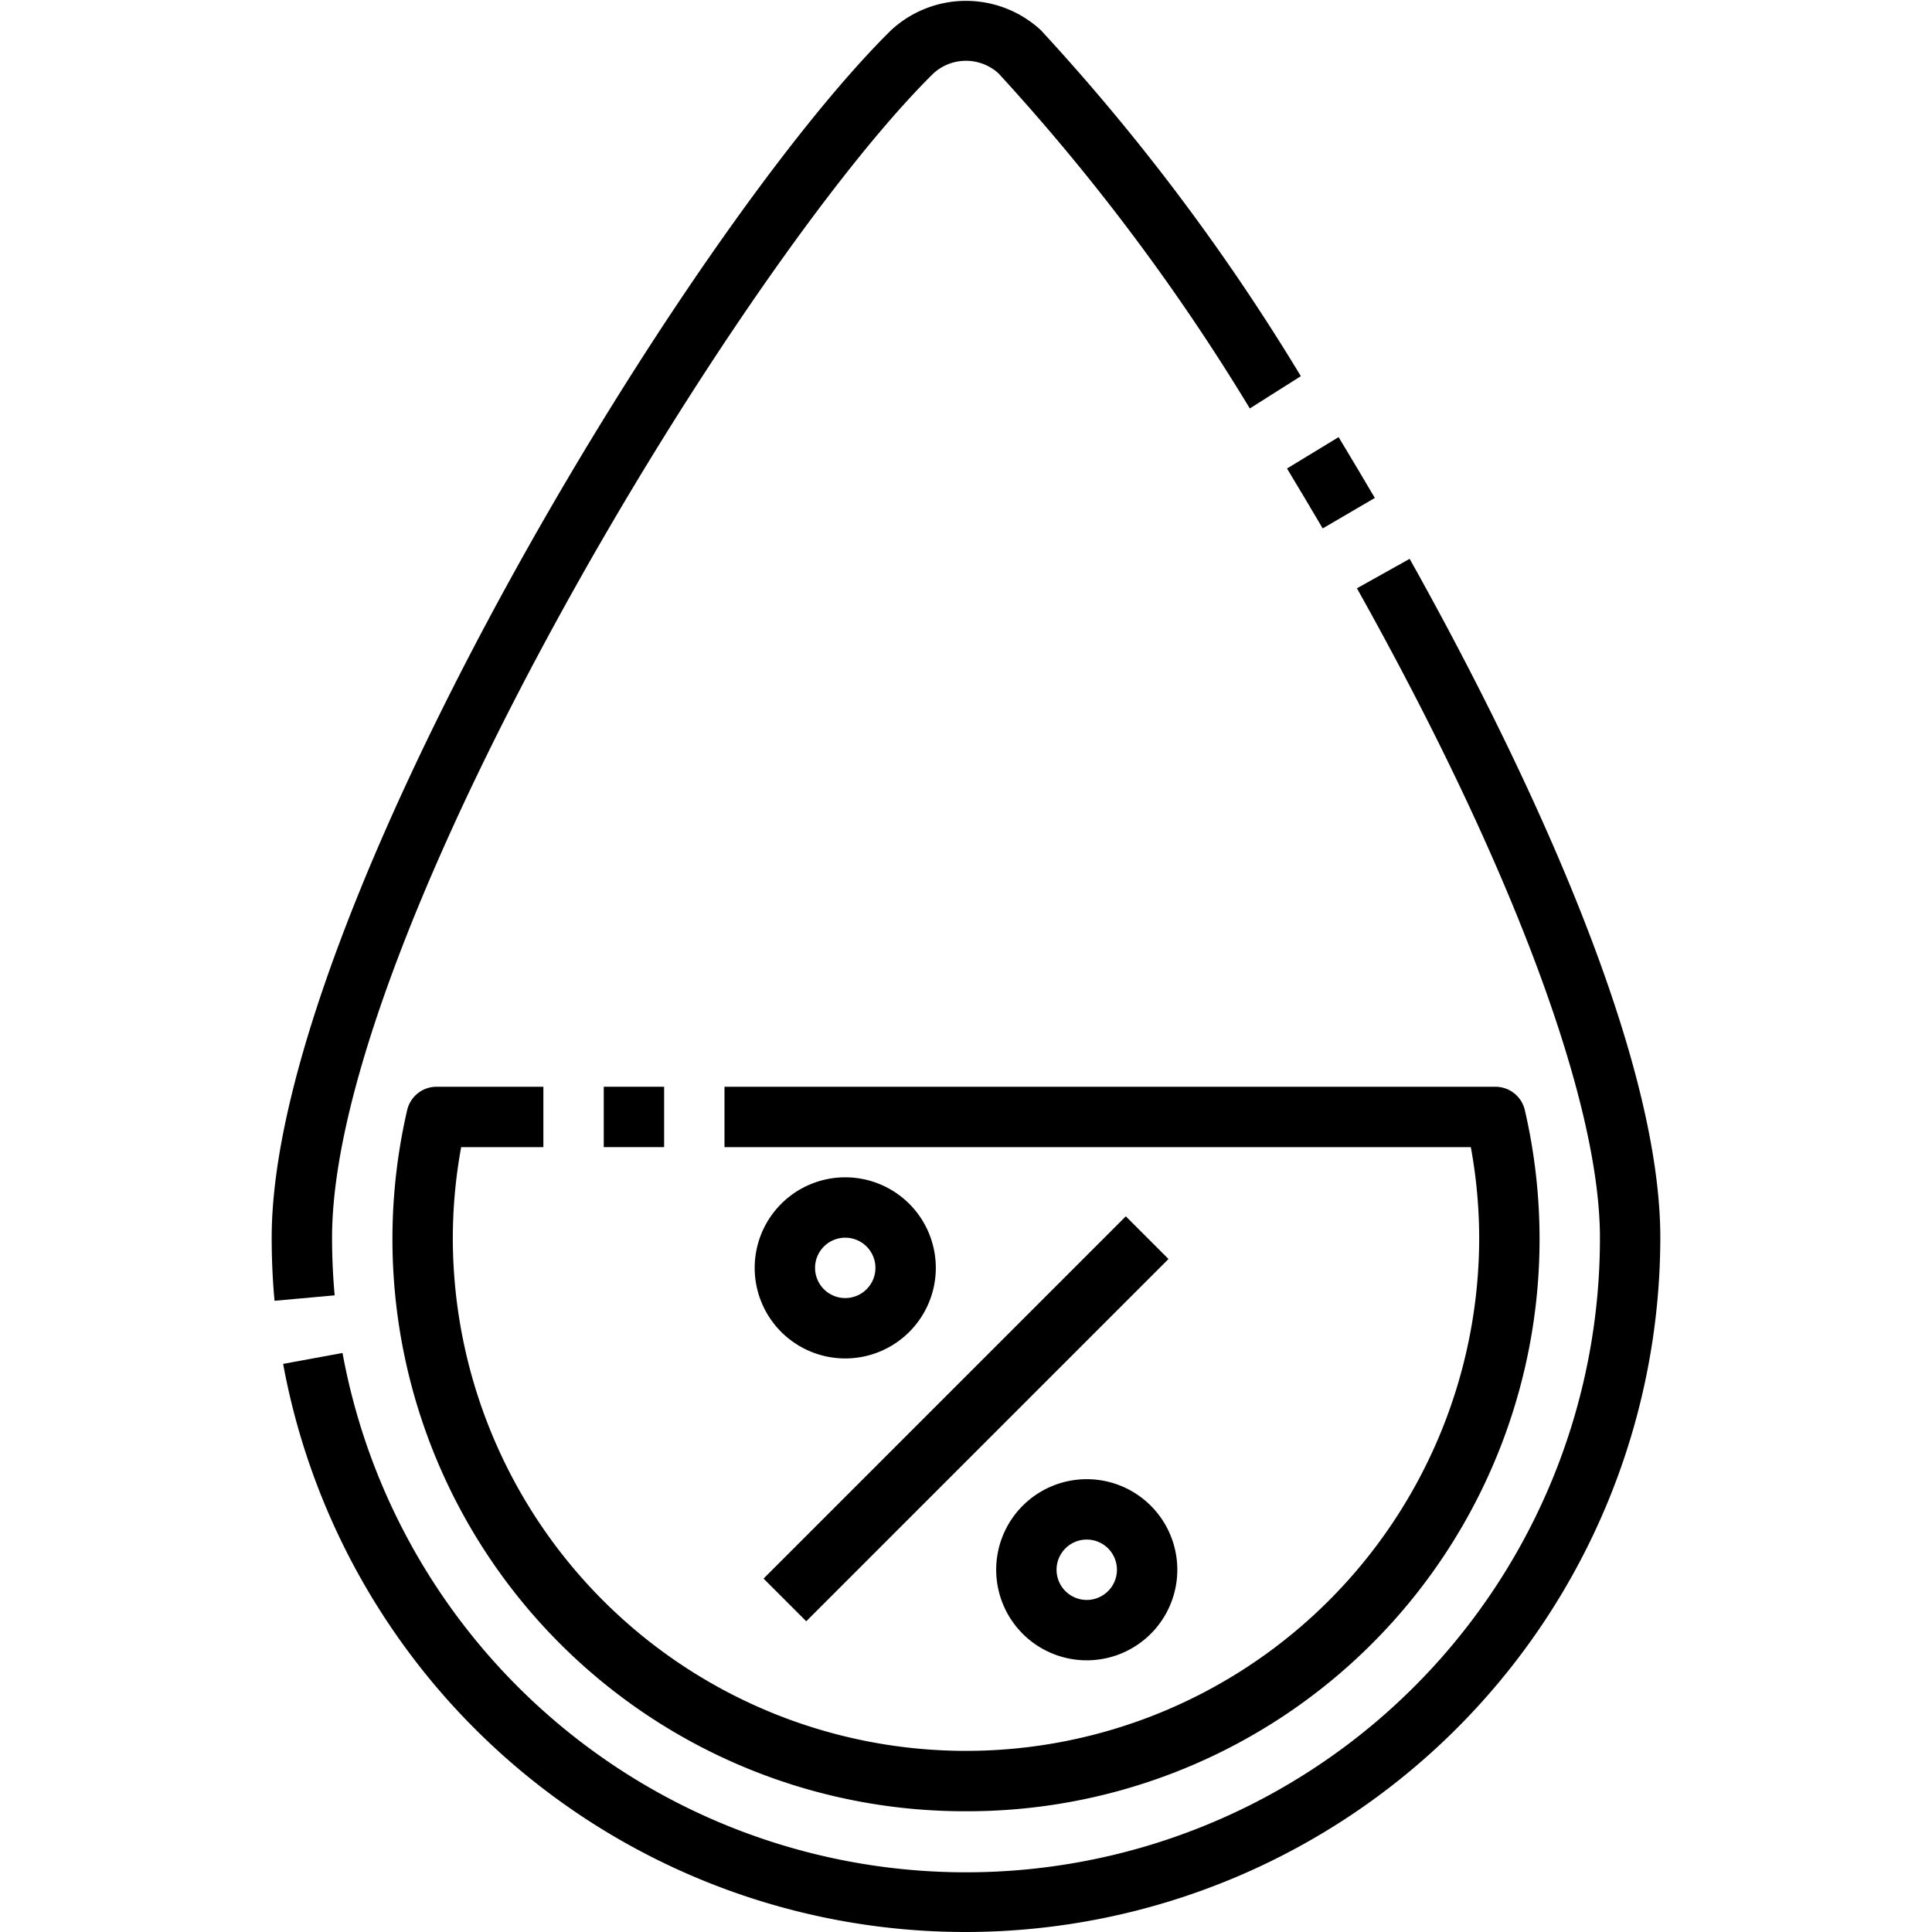 <?xml version="1.0"?>
<svg xmlns="http://www.w3.org/2000/svg" viewBox="0 0 64 64" width="512" height="512"><g id="_23-Humidity" data-name="23-Humidity"><rect x="20" y="36" width="2" height="2"/><path d="M32,60A18.953,18.953,0,0,1,13.487,36.778,1,1,0,0,1,14.462,36H18v2H15.277A16.814,16.814,0,0,0,15,41a17,17,0,0,0,34,0,16.814,16.814,0,0,0-.277-3H24V36H49.538a1,1,0,0,1,.975.778A18.953,18.953,0,0,1,32,60Z"/><rect x="23.515" y="46" width="16.971" height="2" transform="translate(-23.861 36.393) rotate(-45)"/><path d="M36,55a3,3,0,1,1,3-3A3,3,0,0,1,36,55Zm0-4a1,1,0,1,0,1,1A1,1,0,0,0,36,51Z"/><path d="M28,45a3,3,0,1,1,3-3A3,3,0,0,1,28,45Zm0-4a1,1,0,1,0,1,1A1,1,0,0,0,28,41Z"/><path d="M43.816,17.505q-.587-1-1.182-1.985l1.709-1.04q.6.995,1.2,2.015Z"/><path d="M32,64A22.985,22.985,0,0,1,9.379,45.181l1.967-.362A21,21,0,0,0,53,41c0-4.532-2.934-12.373-8.05-21.512l1.746-.976C49.8,24.052,55,34.341,55,41A23.025,23.025,0,0,1,32,64Z"/><path d="M9.094,43.09C9.031,42.4,9,41.7,9,41,9,30.373,22.763,7.659,29.519,1A3.653,3.653,0,0,1,34.48,1a70.879,70.879,0,0,1,8.612,11.461l-1.69,1.07a69.9,69.9,0,0,0-8.325-11.1,1.6,1.6,0,0,0-2.155,0C24.532,8.724,11,31.017,11,41c0,.638.029,1.28.086,1.91Z"/></g></svg>
